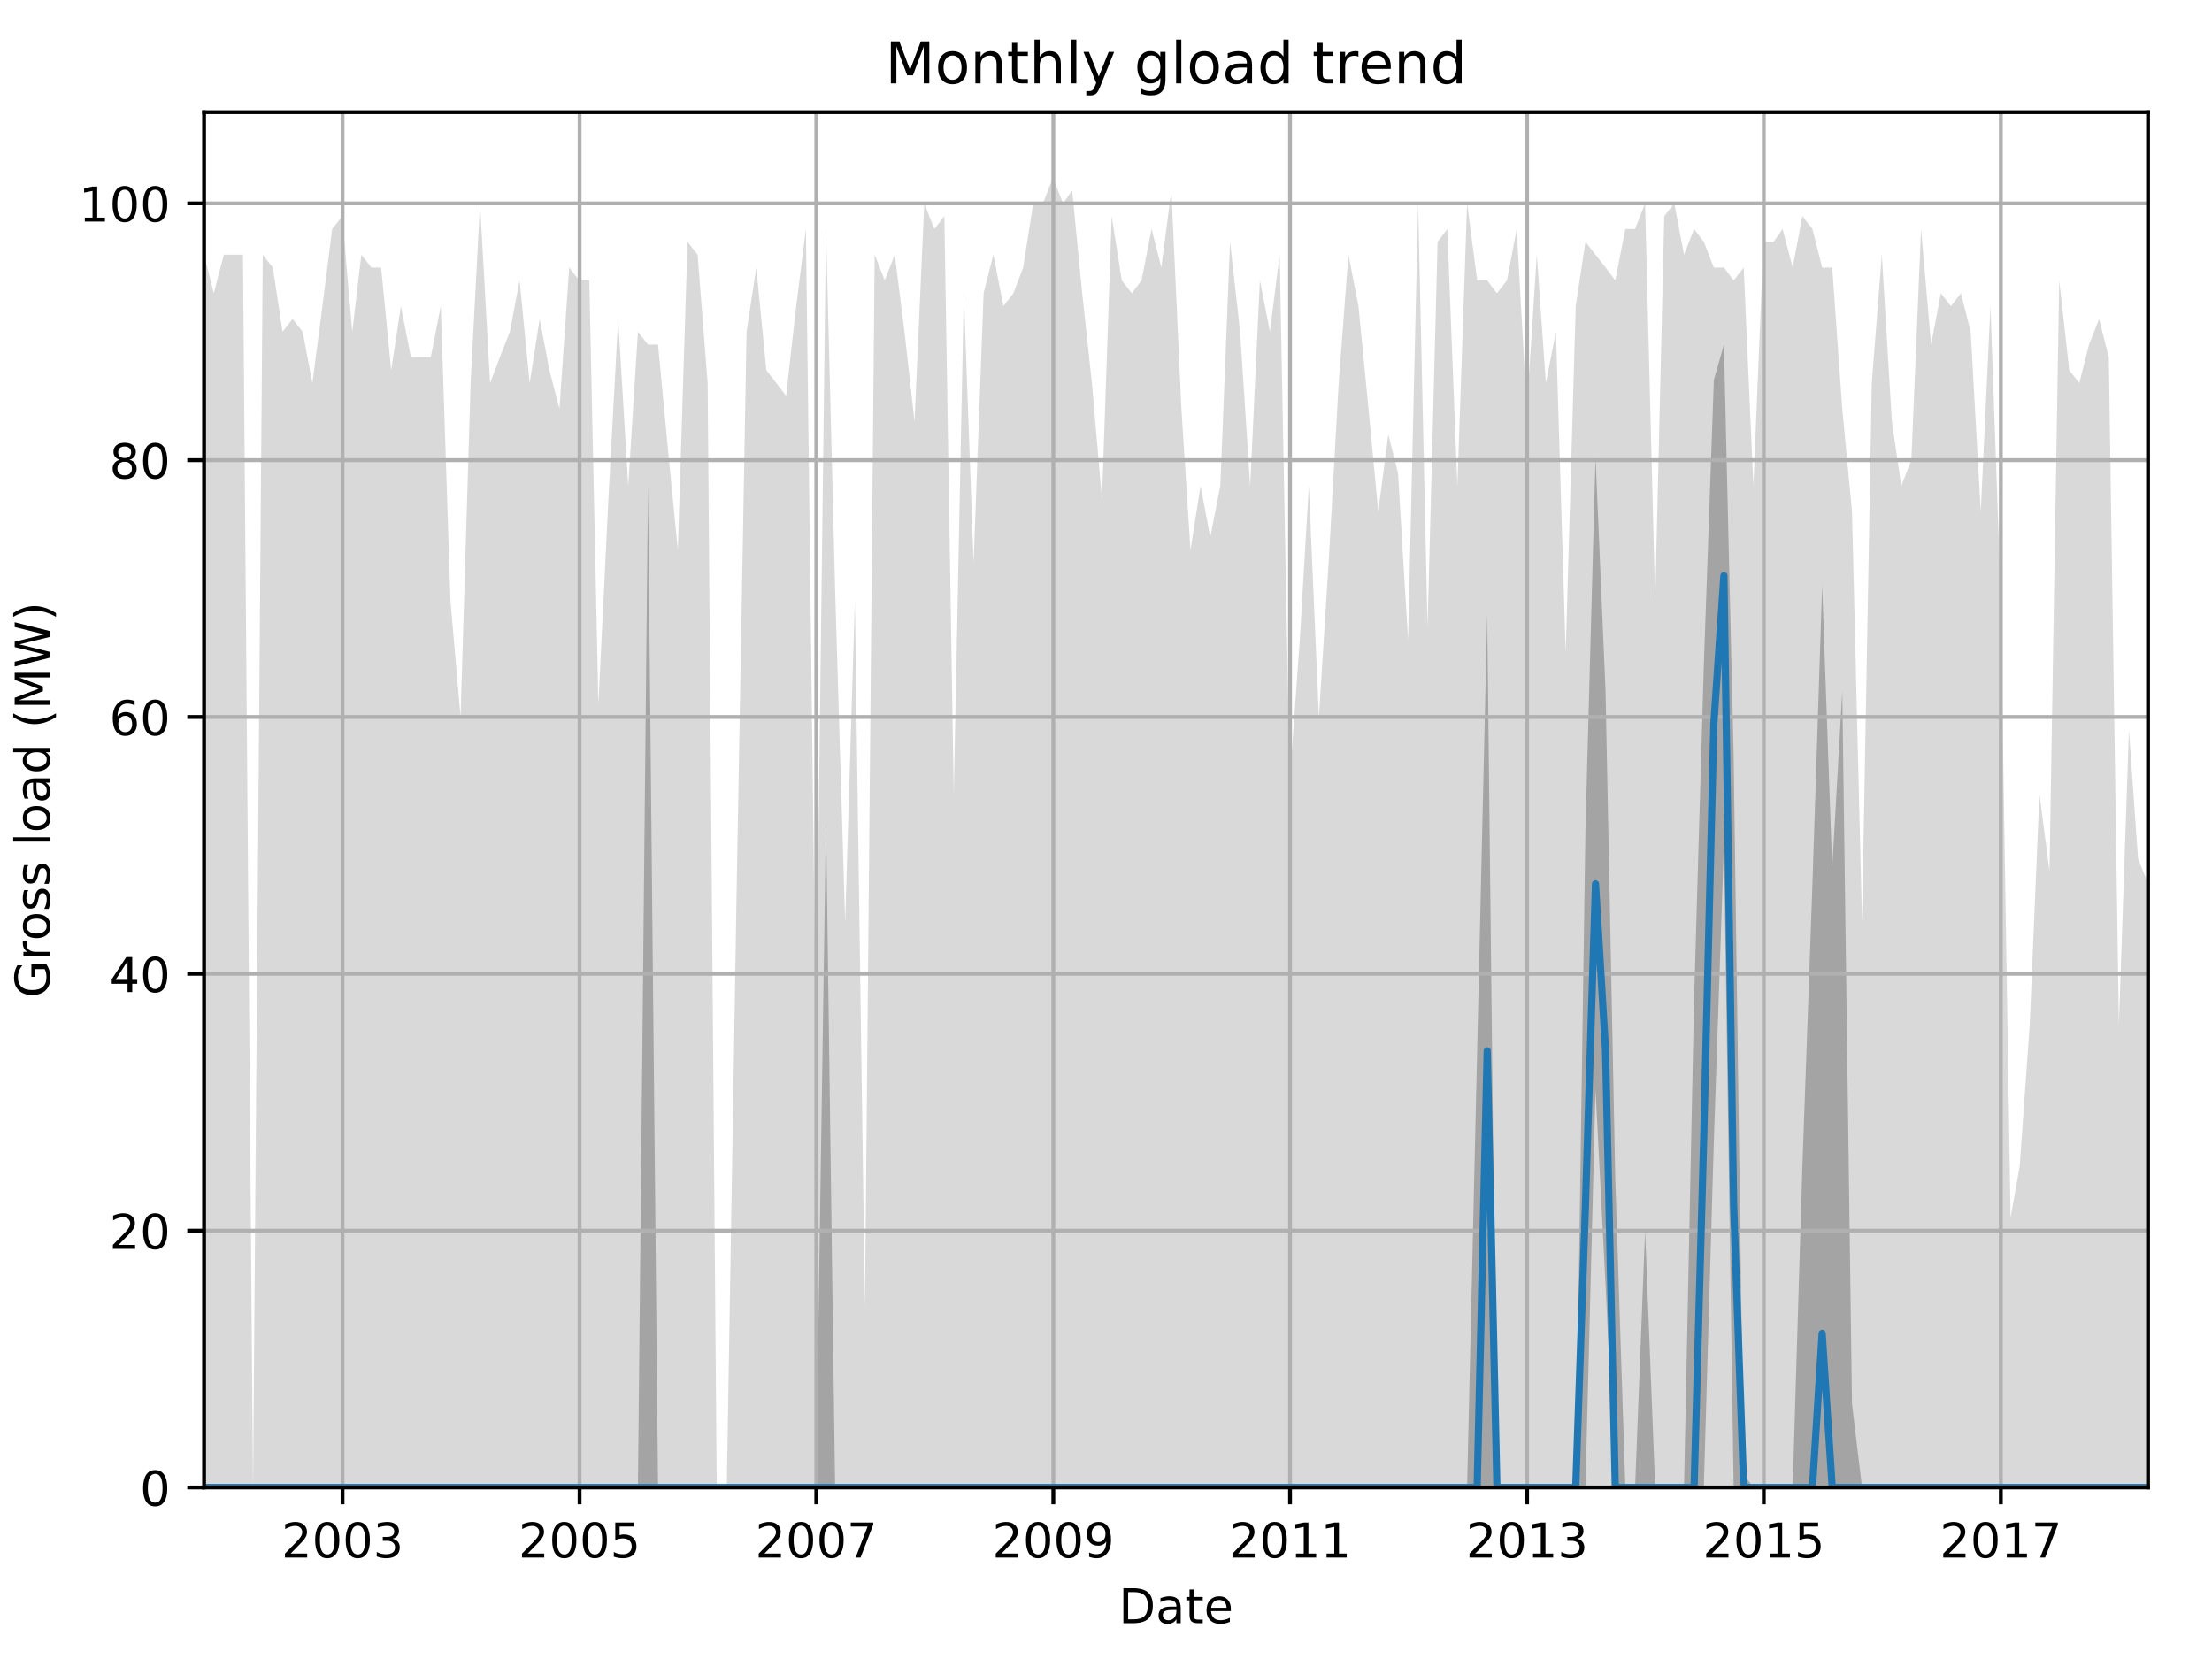 <?xml version="1.0" encoding="utf-8" standalone="no"?>
<!DOCTYPE svg PUBLIC "-//W3C//DTD SVG 1.1//EN"
  "http://www.w3.org/Graphics/SVG/1.1/DTD/svg11.dtd">
<!-- Created with matplotlib (http://matplotlib.org/) -->
<svg height="345.6pt" version="1.1" viewBox="0 0 460.8 345.6" width="460.8pt" xmlns="http://www.w3.org/2000/svg" xmlns:xlink="http://www.w3.org/1999/xlink">
 <defs>
  <style type="text/css">
*{stroke-linecap:butt;stroke-linejoin:round;}
  </style>
 </defs>
 <g id="figure_1">
  <g id="patch_1">
   <path d="M 0 345.6 
L 460.8 345.6 
L 460.8 0 
L 0 0 
z
" style="fill:none;"/>
  </g>
  <g id="axes_1">
   <g id="patch_2">
    <path d="M 42.511 309.863 
L 447.48 309.863 
L 447.48 23.365 
L 42.511 23.365 
z
" style="fill:none;"/>
   </g>
   <g id="PolyCollection_1">
    <path clip-path="url(#p28276a3c43)" d="M 42.511 53.058 
L 42.511 309.863 
L 44.538 309.863 
L 46.632 309.863 
L 48.726 309.863 
L 50.617 309.863 
L 52.711 309.863 
L 54.738 309.863 
L 56.832 309.863 
L 58.859 309.863 
L 60.953 309.863 
L 63.047 309.863 
L 65.073 309.863 
L 67.167 309.863 
L 69.194 309.863 
L 71.288 309.863 
L 73.382 309.863 
L 75.274 309.863 
L 77.368 309.863 
L 79.394 309.863 
L 81.488 309.863 
L 83.515 309.863 
L 85.609 309.863 
L 87.703 309.863 
L 89.729 309.863 
L 91.824 309.863 
L 93.85 309.863 
L 95.944 309.863 
L 98.038 309.863 
L 99.997 309.863 
L 102.091 309.863 
L 104.118 309.863 
L 106.212 309.863 
L 108.238 309.863 
L 110.333 309.863 
L 112.427 309.863 
L 114.453 309.863 
L 116.547 309.863 
L 118.574 309.863 
L 120.668 309.863 
L 122.762 309.863 
L 124.653 309.863 
L 126.747 309.863 
L 128.774 309.863 
L 130.868 309.863 
L 132.895 309.863 
L 134.989 309.863 
L 137.083 309.863 
L 139.109 309.863 
L 141.203 309.863 
L 143.23 309.863 
L 145.324 309.863 
L 147.418 309.863 
L 149.31 309.863 
L 151.404 309.863 
L 153.43 309.863 
L 155.524 309.863 
L 157.551 309.863 
L 159.645 309.863 
L 161.739 309.863 
L 163.765 309.863 
L 165.86 309.863 
L 167.886 309.863 
L 169.98 309.863 
L 172.074 309.863 
L 173.966 309.863 
L 176.06 309.863 
L 178.086 309.863 
L 180.18 309.863 
L 182.207 309.863 
L 184.301 309.863 
L 186.395 309.863 
L 188.422 309.863 
L 190.516 309.863 
L 192.542 309.863 
L 194.636 309.863 
L 196.73 309.863 
L 198.689 309.863 
L 200.783 309.863 
L 202.81 309.863 
L 204.904 309.863 
L 206.931 309.863 
L 209.025 309.863 
L 211.119 309.863 
L 213.145 309.863 
L 215.239 309.863 
L 217.266 309.863 
L 219.36 309.863 
L 221.454 309.863 
L 223.346 309.863 
L 225.44 309.863 
L 227.466 309.863 
L 229.56 309.863 
L 231.587 309.863 
L 233.681 309.863 
L 235.775 309.863 
L 237.801 309.863 
L 239.896 309.863 
L 241.922 309.863 
L 244.016 309.863 
L 246.11 309.863 
L 248.002 309.863 
L 250.096 309.863 
L 252.122 309.863 
L 254.216 309.863 
L 256.243 309.863 
L 258.337 309.863 
L 260.431 309.863 
L 262.458 309.863 
L 264.552 309.863 
L 266.578 309.863 
L 268.672 309.863 
L 270.766 309.863 
L 272.658 309.863 
L 274.752 309.863 
L 276.778 309.863 
L 278.872 309.863 
L 280.899 309.863 
L 282.993 309.863 
L 285.087 309.863 
L 287.114 309.863 
L 289.208 309.863 
L 291.234 309.863 
L 293.328 309.863 
L 295.423 309.863 
L 297.381 309.863 
L 299.476 309.863 
L 301.502 309.863 
L 303.596 309.863 
L 305.623 309.863 
L 307.717 309.863 
L 309.811 309.863 
L 311.837 309.863 
L 313.932 309.863 
L 315.958 309.863 
L 318.052 309.863 
L 320.146 309.863 
L 322.038 309.863 
L 324.132 309.863 
L 326.158 309.863 
L 328.252 309.863 
L 330.279 309.863 
L 332.373 309.863 
L 334.467 309.863 
L 336.494 309.863 
L 338.588 309.863 
L 340.614 309.863 
L 342.708 309.863 
L 344.802 309.863 
L 346.694 309.863 
L 348.788 309.863 
L 350.814 309.863 
L 352.908 309.863 
L 354.935 309.863 
L 357.029 309.863 
L 359.123 309.863 
L 361.15 309.863 
L 363.244 309.863 
L 365.27 309.863 
L 367.364 309.863 
L 369.458 309.863 
L 371.35 309.863 
L 373.444 309.863 
L 375.471 309.863 
L 377.565 309.863 
L 379.591 309.863 
L 381.685 309.863 
L 383.779 309.863 
L 385.806 309.863 
L 387.9 309.863 
L 389.926 309.863 
L 392.021 309.863 
L 394.115 309.863 
L 396.074 309.863 
L 398.168 309.863 
L 400.194 309.863 
L 402.288 309.863 
L 404.315 309.863 
L 406.409 309.863 
L 408.503 309.863 
L 410.53 309.863 
L 412.624 309.863 
L 414.65 309.863 
L 416.744 309.863 
L 418.838 309.863 
L 420.73 309.863 
L 422.824 309.863 
L 424.85 309.863 
L 426.944 309.863 
L 428.971 309.863 
L 431.065 309.863 
L 433.159 309.863 
L 435.186 309.863 
L 437.28 309.863 
L 439.306 309.863 
L 441.4 309.863 
L 443.494 309.863 
L 445.386 309.863 
L 447.48 309.863 
L 447.48 184.136 
L 447.48 184.136 
L 445.386 178.786 
L 443.494 152.035 
L 441.4 213.561 
L 439.306 74.459 
L 437.28 66.433 
L 435.186 71.784 
L 433.159 79.809 
L 431.065 77.134 
L 428.971 58.408 
L 426.944 181.461 
L 424.85 165.411 
L 422.824 213.561 
L 420.73 242.987 
L 418.838 253.687 
L 416.744 122.61 
L 414.65 63.758 
L 412.624 106.559 
L 410.53 69.109 
L 408.503 61.083 
L 406.409 63.758 
L 404.315 61.083 
L 402.288 71.784 
L 400.194 47.708 
L 398.168 95.859 
L 396.074 101.209 
L 394.115 87.834 
L 392.021 53.058 
L 389.926 79.809 
L 387.9 192.161 
L 385.806 106.559 
L 383.779 85.159 
L 381.685 55.733 
L 379.591 55.733 
L 377.565 47.708 
L 375.471 45.033 
L 373.444 55.733 
L 371.35 47.708 
L 369.458 50.383 
L 367.364 50.383 
L 365.27 101.209 
L 363.244 55.733 
L 361.15 58.408 
L 359.123 55.733 
L 357.029 55.733 
L 354.935 50.383 
L 352.908 47.708 
L 350.814 53.058 
L 348.788 42.358 
L 346.694 45.033 
L 344.802 125.285 
L 342.708 42.358 
L 340.614 47.708 
L 338.588 47.708 
L 336.494 58.408 
L 334.467 55.733 
L 332.373 53.058 
L 330.279 50.383 
L 328.252 63.758 
L 326.158 135.985 
L 324.132 69.109 
L 322.038 79.809 
L 320.146 53.058 
L 318.052 85.159 
L 315.958 47.708 
L 313.932 58.408 
L 311.837 61.083 
L 309.811 58.408 
L 307.717 58.408 
L 305.623 42.358 
L 303.596 101.209 
L 301.502 47.708 
L 299.476 50.383 
L 297.381 130.635 
L 295.423 42.358 
L 293.328 133.31 
L 291.234 98.534 
L 289.208 90.509 
L 287.114 106.559 
L 285.087 85.159 
L 282.993 63.758 
L 280.899 53.058 
L 278.872 79.809 
L 276.778 117.26 
L 274.752 149.36 
L 272.658 101.209 
L 270.766 133.31 
L 268.672 162.735 
L 266.578 53.058 
L 264.552 69.109 
L 262.458 58.408 
L 260.431 101.209 
L 258.337 69.109 
L 256.243 50.383 
L 254.216 101.209 
L 252.122 111.909 
L 250.096 101.209 
L 248.002 114.584 
L 246.11 85.159 
L 244.016 39.683 
L 241.922 55.733 
L 239.896 47.708 
L 237.801 58.408 
L 235.775 61.083 
L 233.681 58.408 
L 231.587 45.033 
L 229.56 103.884 
L 227.466 79.809 
L 225.44 61.083 
L 223.346 39.683 
L 221.454 42.358 
L 219.36 37.008 
L 217.266 42.358 
L 215.239 42.358 
L 213.145 55.733 
L 211.119 61.083 
L 209.025 63.758 
L 206.931 53.058 
L 204.904 61.083 
L 202.81 117.26 
L 200.783 61.083 
L 198.689 165.411 
L 196.73 45.033 
L 194.636 47.708 
L 192.542 42.358 
L 190.516 87.834 
L 188.422 69.109 
L 186.395 53.058 
L 184.301 58.408 
L 182.207 53.058 
L 180.18 272.413 
L 178.086 125.285 
L 176.06 192.161 
L 173.966 122.61 
L 172.074 47.708 
L 169.98 216.237 
L 167.886 47.708 
L 165.86 63.758 
L 163.765 82.484 
L 161.739 79.809 
L 159.645 77.134 
L 157.551 55.733 
L 155.524 69.109 
L 153.43 186.811 
L 151.404 309.863 
L 149.31 309.863 
L 147.418 79.809 
L 145.324 53.058 
L 143.23 50.383 
L 141.203 114.584 
L 139.109 93.184 
L 137.083 71.784 
L 134.989 71.784 
L 132.895 69.109 
L 130.868 101.209 
L 128.774 66.433 
L 126.747 103.884 
L 124.653 146.685 
L 122.762 58.408 
L 120.668 58.408 
L 118.574 55.733 
L 116.547 85.159 
L 114.453 77.134 
L 112.427 66.433 
L 110.333 79.809 
L 108.238 58.408 
L 106.212 69.109 
L 104.118 74.459 
L 102.091 79.809 
L 99.997 42.358 
L 98.038 79.809 
L 95.944 149.36 
L 93.85 125.285 
L 91.824 63.758 
L 89.729 74.459 
L 87.703 74.459 
L 85.609 74.459 
L 83.515 63.758 
L 81.488 77.134 
L 79.394 55.733 
L 77.368 55.733 
L 75.274 53.058 
L 73.382 69.109 
L 71.288 45.033 
L 69.194 47.708 
L 67.167 63.758 
L 65.073 79.809 
L 63.047 69.109 
L 60.953 66.433 
L 58.859 69.109 
L 56.832 55.733 
L 54.738 53.058 
L 52.711 309.863 
L 50.617 53.058 
L 48.726 53.058 
L 46.632 53.058 
L 44.538 61.083 
L 42.511 53.058 
z
" style="fill:#808080;fill-opacity:0.3;"/>
   </g>
   <g id="PolyCollection_2">
    <path clip-path="url(#p28276a3c43)" d="M 42.511 309.863 
L 42.511 309.863 
L 44.538 309.863 
L 46.632 309.863 
L 48.726 309.863 
L 50.617 309.863 
L 52.711 309.863 
L 54.738 309.863 
L 56.832 309.863 
L 58.859 309.863 
L 60.953 309.863 
L 63.047 309.863 
L 65.073 309.863 
L 67.167 309.863 
L 69.194 309.863 
L 71.288 309.863 
L 73.382 309.863 
L 75.274 309.863 
L 77.368 309.863 
L 79.394 309.863 
L 81.488 309.863 
L 83.515 309.863 
L 85.609 309.863 
L 87.703 309.863 
L 89.729 309.863 
L 91.824 309.863 
L 93.85 309.863 
L 95.944 309.863 
L 98.038 309.863 
L 99.997 309.863 
L 102.091 309.863 
L 104.118 309.863 
L 106.212 309.863 
L 108.238 309.863 
L 110.333 309.863 
L 112.427 309.863 
L 114.453 309.863 
L 116.547 309.863 
L 118.574 309.863 
L 120.668 309.863 
L 122.762 309.863 
L 124.653 309.863 
L 126.747 309.863 
L 128.774 309.863 
L 130.868 309.863 
L 132.895 309.863 
L 134.989 309.863 
L 137.083 309.863 
L 139.109 309.863 
L 141.203 309.863 
L 143.23 309.863 
L 145.324 309.863 
L 147.418 309.863 
L 149.31 309.863 
L 151.404 309.863 
L 153.43 309.863 
L 155.524 309.863 
L 157.551 309.863 
L 159.645 309.863 
L 161.739 309.863 
L 163.765 309.863 
L 165.86 309.863 
L 167.886 309.863 
L 169.98 309.863 
L 172.074 309.863 
L 173.966 309.863 
L 176.06 309.863 
L 178.086 309.863 
L 180.18 309.863 
L 182.207 309.863 
L 184.301 309.863 
L 186.395 309.863 
L 188.422 309.863 
L 190.516 309.863 
L 192.542 309.863 
L 194.636 309.863 
L 196.73 309.863 
L 198.689 309.863 
L 200.783 309.863 
L 202.81 309.863 
L 204.904 309.863 
L 206.931 309.863 
L 209.025 309.863 
L 211.119 309.863 
L 213.145 309.863 
L 215.239 309.863 
L 217.266 309.863 
L 219.36 309.863 
L 221.454 309.863 
L 223.346 309.863 
L 225.44 309.863 
L 227.466 309.863 
L 229.56 309.863 
L 231.587 309.863 
L 233.681 309.863 
L 235.775 309.863 
L 237.801 309.863 
L 239.896 309.863 
L 241.922 309.863 
L 244.016 309.863 
L 246.11 309.863 
L 248.002 309.863 
L 250.096 309.863 
L 252.122 309.863 
L 254.216 309.863 
L 256.243 309.863 
L 258.337 309.863 
L 260.431 309.863 
L 262.458 309.863 
L 264.552 309.863 
L 266.578 309.863 
L 268.672 309.863 
L 270.766 309.863 
L 272.658 309.863 
L 274.752 309.863 
L 276.778 309.863 
L 278.872 309.863 
L 280.899 309.863 
L 282.993 309.863 
L 285.087 309.863 
L 287.114 309.863 
L 289.208 309.863 
L 291.234 309.863 
L 293.328 309.863 
L 295.423 309.863 
L 297.381 309.863 
L 299.476 309.863 
L 301.502 309.863 
L 303.596 309.863 
L 305.623 309.863 
L 307.717 309.863 
L 309.811 309.863 
L 311.837 309.863 
L 313.932 309.863 
L 315.958 309.863 
L 318.052 309.863 
L 320.146 309.863 
L 322.038 309.863 
L 324.132 309.863 
L 326.158 309.863 
L 328.252 309.863 
L 330.279 309.863 
L 332.373 226.937 
L 334.467 267.731 
L 336.494 309.863 
L 338.588 309.863 
L 340.614 309.863 
L 342.708 309.863 
L 344.802 309.863 
L 346.694 309.863 
L 348.788 309.863 
L 350.814 309.863 
L 352.908 309.863 
L 354.935 309.863 
L 357.029 237.637 
L 359.123 176.111 
L 361.15 309.863 
L 363.244 309.863 
L 365.27 309.863 
L 367.364 309.863 
L 369.458 309.863 
L 371.35 309.863 
L 373.444 309.863 
L 375.471 309.863 
L 377.565 309.863 
L 379.591 309.863 
L 381.685 309.863 
L 383.779 309.863 
L 385.806 309.863 
L 387.9 309.863 
L 389.926 309.863 
L 392.021 309.863 
L 394.115 309.863 
L 396.074 309.863 
L 398.168 309.863 
L 400.194 309.863 
L 402.288 309.863 
L 404.315 309.863 
L 406.409 309.863 
L 408.503 309.863 
L 410.53 309.863 
L 412.624 309.863 
L 414.65 309.863 
L 416.744 309.863 
L 418.838 309.863 
L 420.73 309.863 
L 422.824 309.863 
L 424.85 309.863 
L 426.944 309.863 
L 428.971 309.863 
L 431.065 309.863 
L 433.159 309.863 
L 435.186 309.863 
L 437.28 309.863 
L 439.306 309.863 
L 441.4 309.863 
L 443.494 309.863 
L 445.386 309.863 
L 447.48 309.863 
L 447.48 309.863 
L 447.48 309.863 
L 445.386 309.863 
L 443.494 309.863 
L 441.4 309.863 
L 439.306 309.863 
L 437.28 309.863 
L 435.186 309.863 
L 433.159 309.863 
L 431.065 309.863 
L 428.971 309.863 
L 426.944 309.863 
L 424.85 309.863 
L 422.824 309.863 
L 420.73 309.863 
L 418.838 309.863 
L 416.744 309.863 
L 414.65 309.863 
L 412.624 309.863 
L 410.53 309.863 
L 408.503 309.863 
L 406.409 309.863 
L 404.315 309.863 
L 402.288 309.863 
L 400.194 309.863 
L 398.168 309.863 
L 396.074 309.863 
L 394.115 309.863 
L 392.021 309.863 
L 389.926 309.863 
L 387.9 309.863 
L 385.806 292.476 
L 383.779 144.01 
L 381.685 180.792 
L 379.591 121.941 
L 377.565 184.136 
L 375.471 242.987 
L 373.444 309.863 
L 371.35 309.863 
L 369.458 309.863 
L 367.364 309.863 
L 365.27 309.863 
L 363.244 307.188 
L 361.15 157.385 
L 359.123 71.784 
L 357.029 79.14 
L 354.935 138.66 
L 352.908 208.211 
L 350.814 309.863 
L 348.788 309.863 
L 346.694 309.863 
L 344.802 309.863 
L 342.708 256.362 
L 340.614 309.863 
L 338.588 309.863 
L 336.494 245.662 
L 334.467 144.01 
L 332.373 95.19 
L 330.279 172.767 
L 328.252 309.863 
L 326.158 309.863 
L 324.132 309.863 
L 322.038 309.863 
L 320.146 309.863 
L 318.052 309.863 
L 315.958 309.863 
L 313.932 309.863 
L 311.837 309.863 
L 309.811 127.96 
L 307.717 218.912 
L 305.623 309.863 
L 303.596 309.863 
L 301.502 309.863 
L 299.476 309.863 
L 297.381 309.863 
L 295.423 309.863 
L 293.328 309.863 
L 291.234 309.863 
L 289.208 309.863 
L 287.114 309.863 
L 285.087 309.863 
L 282.993 309.863 
L 280.899 309.863 
L 278.872 309.863 
L 276.778 309.863 
L 274.752 309.863 
L 272.658 309.863 
L 270.766 309.863 
L 268.672 309.863 
L 266.578 309.863 
L 264.552 309.863 
L 262.458 309.863 
L 260.431 309.863 
L 258.337 309.863 
L 256.243 309.863 
L 254.216 309.863 
L 252.122 309.863 
L 250.096 309.863 
L 248.002 309.863 
L 246.11 309.863 
L 244.016 309.863 
L 241.922 309.863 
L 239.896 309.863 
L 237.801 309.863 
L 235.775 309.863 
L 233.681 309.863 
L 231.587 309.863 
L 229.56 309.863 
L 227.466 309.863 
L 225.44 309.863 
L 223.346 309.863 
L 221.454 309.863 
L 219.36 309.863 
L 217.266 309.863 
L 215.239 309.863 
L 213.145 309.863 
L 211.119 309.863 
L 209.025 309.863 
L 206.931 309.863 
L 204.904 309.863 
L 202.81 309.863 
L 200.783 309.863 
L 198.689 309.863 
L 196.73 309.863 
L 194.636 309.863 
L 192.542 309.863 
L 190.516 309.863 
L 188.422 309.863 
L 186.395 309.863 
L 184.301 309.863 
L 182.207 309.863 
L 180.18 309.863 
L 178.086 309.863 
L 176.06 309.863 
L 173.966 309.863 
L 172.074 170.761 
L 169.98 309.863 
L 167.886 309.863 
L 165.86 309.863 
L 163.765 309.863 
L 161.739 309.863 
L 159.645 309.863 
L 157.551 309.863 
L 155.524 309.863 
L 153.43 309.863 
L 151.404 309.863 
L 149.31 309.863 
L 147.418 309.863 
L 145.324 309.863 
L 143.23 309.863 
L 141.203 309.863 
L 139.109 309.863 
L 137.083 309.863 
L 134.989 101.209 
L 132.895 309.863 
L 130.868 309.863 
L 128.774 309.863 
L 126.747 309.863 
L 124.653 309.863 
L 122.762 309.863 
L 120.668 309.863 
L 118.574 309.863 
L 116.547 309.863 
L 114.453 309.863 
L 112.427 309.863 
L 110.333 309.863 
L 108.238 309.863 
L 106.212 309.863 
L 104.118 309.863 
L 102.091 309.863 
L 99.997 309.863 
L 98.038 309.863 
L 95.944 309.863 
L 93.85 309.863 
L 91.824 309.863 
L 89.729 309.863 
L 87.703 309.863 
L 85.609 309.863 
L 83.515 309.863 
L 81.488 309.863 
L 79.394 309.863 
L 77.368 309.863 
L 75.274 309.863 
L 73.382 309.863 
L 71.288 309.863 
L 69.194 309.863 
L 67.167 309.863 
L 65.073 309.863 
L 63.047 309.863 
L 60.953 309.863 
L 58.859 309.863 
L 56.832 309.863 
L 54.738 309.863 
L 52.711 309.863 
L 50.617 309.863 
L 48.726 309.863 
L 46.632 309.863 
L 44.538 309.863 
L 42.511 309.863 
z
" style="fill:#808080;fill-opacity:0.6;"/>
   </g>
   <g id="matplotlib.axis_1">
    <g id="xtick_1">
     <g id="line2d_1">
      <path clip-path="url(#p28276a3c43)" d="M 71.356 309.863 
L 71.356 23.365 
" style="fill:none;stroke:#b0b0b0;stroke-linecap:square;stroke-width:0.8;"/>
     </g>
     <g id="line2d_2">
      <defs>
       <path d="M 0 0 
L 0 3.5 
" id="ma65b45dd40" style="stroke:#000000;stroke-width:0.8;"/>
      </defs>
      <g>
       <use style="stroke:#000000;stroke-width:0.8;" x="71.356" xlink:href="#ma65b45dd40" y="309.863"/>
      </g>
     </g>
     <g id="text_1">
      <!-- 2003 -->
      <defs>
       <path d="M 19.188 8.297 
L 53.609 8.297 
L 53.609 0 
L 7.328 0 
L 7.328 8.297 
Q 12.938 14.109 22.625 23.891 
Q 32.328 33.688 34.812 36.531 
Q 39.547 41.844 41.422 45.531 
Q 43.312 49.219 43.312 52.781 
Q 43.312 58.594 39.234 62.25 
Q 35.156 65.922 28.609 65.922 
Q 23.969 65.922 18.812 64.312 
Q 13.672 62.703 7.812 59.422 
L 7.812 69.391 
Q 13.766 71.781 18.938 73 
Q 24.125 74.219 28.422 74.219 
Q 39.75 74.219 46.484 68.547 
Q 53.219 62.891 53.219 53.422 
Q 53.219 48.922 51.531 44.891 
Q 49.859 40.875 45.406 35.406 
Q 44.188 33.984 37.641 27.219 
Q 31.109 20.453 19.188 8.297 
z
" id="DejaVuSans-32"/>
       <path d="M 31.781 66.406 
Q 24.172 66.406 20.328 58.906 
Q 16.5 51.422 16.5 36.375 
Q 16.5 21.391 20.328 13.891 
Q 24.172 6.391 31.781 6.391 
Q 39.453 6.391 43.281 13.891 
Q 47.125 21.391 47.125 36.375 
Q 47.125 51.422 43.281 58.906 
Q 39.453 66.406 31.781 66.406 
z
M 31.781 74.219 
Q 44.047 74.219 50.516 64.516 
Q 56.984 54.828 56.984 36.375 
Q 56.984 17.969 50.516 8.266 
Q 44.047 -1.422 31.781 -1.422 
Q 19.531 -1.422 13.062 8.266 
Q 6.594 17.969 6.594 36.375 
Q 6.594 54.828 13.062 64.516 
Q 19.531 74.219 31.781 74.219 
z
" id="DejaVuSans-30"/>
       <path d="M 40.578 39.312 
Q 47.656 37.797 51.625 33 
Q 55.609 28.219 55.609 21.188 
Q 55.609 10.406 48.188 4.484 
Q 40.766 -1.422 27.094 -1.422 
Q 22.516 -1.422 17.656 -0.516 
Q 12.797 0.391 7.625 2.203 
L 7.625 11.719 
Q 11.719 9.328 16.594 8.109 
Q 21.484 6.891 26.812 6.891 
Q 36.078 6.891 40.938 10.547 
Q 45.797 14.203 45.797 21.188 
Q 45.797 27.641 41.281 31.266 
Q 36.766 34.906 28.719 34.906 
L 20.219 34.906 
L 20.219 43.016 
L 29.109 43.016 
Q 36.375 43.016 40.234 45.922 
Q 44.094 48.828 44.094 54.297 
Q 44.094 59.906 40.109 62.906 
Q 36.141 65.922 28.719 65.922 
Q 24.656 65.922 20.016 65.031 
Q 15.375 64.156 9.812 62.312 
L 9.812 71.094 
Q 15.438 72.656 20.344 73.438 
Q 25.25 74.219 29.594 74.219 
Q 40.828 74.219 47.359 69.109 
Q 53.906 64.016 53.906 55.328 
Q 53.906 49.266 50.438 45.094 
Q 46.969 40.922 40.578 39.312 
z
" id="DejaVuSans-33"/>
      </defs>
      <g transform="translate(58.631 324.462)scale(0.1 -0.1)">
       <use xlink:href="#DejaVuSans-32"/>
       <use x="63.623" xlink:href="#DejaVuSans-30"/>
       <use x="127.246" xlink:href="#DejaVuSans-30"/>
       <use x="190.869" xlink:href="#DejaVuSans-33"/>
      </g>
     </g>
    </g>
    <g id="xtick_2">
     <g id="line2d_3">
      <path clip-path="url(#p28276a3c43)" d="M 120.735 309.863 
L 120.735 23.365 
" style="fill:none;stroke:#b0b0b0;stroke-linecap:square;stroke-width:0.8;"/>
     </g>
     <g id="line2d_4">
      <g>
       <use style="stroke:#000000;stroke-width:0.8;" x="120.735" xlink:href="#ma65b45dd40" y="309.863"/>
      </g>
     </g>
     <g id="text_2">
      <!-- 2005 -->
      <defs>
       <path d="M 10.797 72.906 
L 49.516 72.906 
L 49.516 64.594 
L 19.828 64.594 
L 19.828 46.734 
Q 21.969 47.469 24.109 47.828 
Q 26.266 48.188 28.422 48.188 
Q 40.625 48.188 47.75 41.5 
Q 54.891 34.812 54.891 23.391 
Q 54.891 11.625 47.562 5.094 
Q 40.234 -1.422 26.906 -1.422 
Q 22.312 -1.422 17.547 -0.641 
Q 12.797 0.141 7.719 1.703 
L 7.719 11.625 
Q 12.109 9.234 16.797 8.062 
Q 21.484 6.891 26.703 6.891 
Q 35.156 6.891 40.078 11.328 
Q 45.016 15.766 45.016 23.391 
Q 45.016 31 40.078 35.438 
Q 35.156 39.891 26.703 39.891 
Q 22.75 39.891 18.812 39.016 
Q 14.891 38.141 10.797 36.281 
z
" id="DejaVuSans-35"/>
      </defs>
      <g transform="translate(108.01 324.462)scale(0.1 -0.1)">
       <use xlink:href="#DejaVuSans-32"/>
       <use x="63.623" xlink:href="#DejaVuSans-30"/>
       <use x="127.246" xlink:href="#DejaVuSans-30"/>
       <use x="190.869" xlink:href="#DejaVuSans-35"/>
      </g>
     </g>
    </g>
    <g id="xtick_3">
     <g id="line2d_5">
      <path clip-path="url(#p28276a3c43)" d="M 170.048 309.863 
L 170.048 23.365 
" style="fill:none;stroke:#b0b0b0;stroke-linecap:square;stroke-width:0.8;"/>
     </g>
     <g id="line2d_6">
      <g>
       <use style="stroke:#000000;stroke-width:0.8;" x="170.048" xlink:href="#ma65b45dd40" y="309.863"/>
      </g>
     </g>
     <g id="text_3">
      <!-- 2007 -->
      <defs>
       <path d="M 8.203 72.906 
L 55.078 72.906 
L 55.078 68.703 
L 28.609 0 
L 18.312 0 
L 43.219 64.594 
L 8.203 64.594 
z
" id="DejaVuSans-37"/>
      </defs>
      <g transform="translate(157.323 324.462)scale(0.1 -0.1)">
       <use xlink:href="#DejaVuSans-32"/>
       <use x="63.623" xlink:href="#DejaVuSans-30"/>
       <use x="127.246" xlink:href="#DejaVuSans-30"/>
       <use x="190.869" xlink:href="#DejaVuSans-37"/>
      </g>
     </g>
    </g>
    <g id="xtick_4">
     <g id="line2d_7">
      <path clip-path="url(#p28276a3c43)" d="M 219.428 309.863 
L 219.428 23.365 
" style="fill:none;stroke:#b0b0b0;stroke-linecap:square;stroke-width:0.8;"/>
     </g>
     <g id="line2d_8">
      <g>
       <use style="stroke:#000000;stroke-width:0.8;" x="219.428" xlink:href="#ma65b45dd40" y="309.863"/>
      </g>
     </g>
     <g id="text_4">
      <!-- 2009 -->
      <defs>
       <path d="M 10.984 1.516 
L 10.984 10.5 
Q 14.703 8.734 18.5 7.812 
Q 22.312 6.891 25.984 6.891 
Q 35.75 6.891 40.891 13.453 
Q 46.047 20.016 46.781 33.406 
Q 43.953 29.203 39.594 26.953 
Q 35.25 24.703 29.984 24.703 
Q 19.047 24.703 12.672 31.312 
Q 6.297 37.938 6.297 49.422 
Q 6.297 60.641 12.938 67.422 
Q 19.578 74.219 30.609 74.219 
Q 43.266 74.219 49.922 64.516 
Q 56.594 54.828 56.594 36.375 
Q 56.594 19.141 48.406 8.859 
Q 40.234 -1.422 26.422 -1.422 
Q 22.703 -1.422 18.891 -0.688 
Q 15.094 0.047 10.984 1.516 
z
M 30.609 32.422 
Q 37.25 32.422 41.125 36.953 
Q 45.016 41.5 45.016 49.422 
Q 45.016 57.281 41.125 61.844 
Q 37.25 66.406 30.609 66.406 
Q 23.969 66.406 20.094 61.844 
Q 16.219 57.281 16.219 49.422 
Q 16.219 41.5 20.094 36.953 
Q 23.969 32.422 30.609 32.422 
z
" id="DejaVuSans-39"/>
      </defs>
      <g transform="translate(206.703 324.462)scale(0.1 -0.1)">
       <use xlink:href="#DejaVuSans-32"/>
       <use x="63.623" xlink:href="#DejaVuSans-30"/>
       <use x="127.246" xlink:href="#DejaVuSans-30"/>
       <use x="190.869" xlink:href="#DejaVuSans-39"/>
      </g>
     </g>
    </g>
    <g id="xtick_5">
     <g id="line2d_9">
      <path clip-path="url(#p28276a3c43)" d="M 268.74 309.863 
L 268.74 23.365 
" style="fill:none;stroke:#b0b0b0;stroke-linecap:square;stroke-width:0.8;"/>
     </g>
     <g id="line2d_10">
      <g>
       <use style="stroke:#000000;stroke-width:0.8;" x="268.74" xlink:href="#ma65b45dd40" y="309.863"/>
      </g>
     </g>
     <g id="text_5">
      <!-- 2011 -->
      <defs>
       <path d="M 12.406 8.297 
L 28.516 8.297 
L 28.516 63.922 
L 10.984 60.406 
L 10.984 69.391 
L 28.422 72.906 
L 38.281 72.906 
L 38.281 8.297 
L 54.391 8.297 
L 54.391 0 
L 12.406 0 
z
" id="DejaVuSans-31"/>
      </defs>
      <g transform="translate(256.015 324.462)scale(0.1 -0.1)">
       <use xlink:href="#DejaVuSans-32"/>
       <use x="63.623" xlink:href="#DejaVuSans-30"/>
       <use x="127.246" xlink:href="#DejaVuSans-31"/>
       <use x="190.869" xlink:href="#DejaVuSans-31"/>
      </g>
     </g>
    </g>
    <g id="xtick_6">
     <g id="line2d_11">
      <path clip-path="url(#p28276a3c43)" d="M 318.12 309.863 
L 318.12 23.365 
" style="fill:none;stroke:#b0b0b0;stroke-linecap:square;stroke-width:0.8;"/>
     </g>
     <g id="line2d_12">
      <g>
       <use style="stroke:#000000;stroke-width:0.8;" x="318.12" xlink:href="#ma65b45dd40" y="309.863"/>
      </g>
     </g>
     <g id="text_6">
      <!-- 2013 -->
      <g transform="translate(305.395 324.462)scale(0.1 -0.1)">
       <use xlink:href="#DejaVuSans-32"/>
       <use x="63.623" xlink:href="#DejaVuSans-30"/>
       <use x="127.246" xlink:href="#DejaVuSans-31"/>
       <use x="190.869" xlink:href="#DejaVuSans-33"/>
      </g>
     </g>
    </g>
    <g id="xtick_7">
     <g id="line2d_13">
      <path clip-path="url(#p28276a3c43)" d="M 367.432 309.863 
L 367.432 23.365 
" style="fill:none;stroke:#b0b0b0;stroke-linecap:square;stroke-width:0.8;"/>
     </g>
     <g id="line2d_14">
      <g>
       <use style="stroke:#000000;stroke-width:0.8;" x="367.432" xlink:href="#ma65b45dd40" y="309.863"/>
      </g>
     </g>
     <g id="text_7">
      <!-- 2015 -->
      <g transform="translate(354.707 324.462)scale(0.1 -0.1)">
       <use xlink:href="#DejaVuSans-32"/>
       <use x="63.623" xlink:href="#DejaVuSans-30"/>
       <use x="127.246" xlink:href="#DejaVuSans-31"/>
       <use x="190.869" xlink:href="#DejaVuSans-35"/>
      </g>
     </g>
    </g>
    <g id="xtick_8">
     <g id="line2d_15">
      <path clip-path="url(#p28276a3c43)" d="M 416.812 309.863 
L 416.812 23.365 
" style="fill:none;stroke:#b0b0b0;stroke-linecap:square;stroke-width:0.8;"/>
     </g>
     <g id="line2d_16">
      <g>
       <use style="stroke:#000000;stroke-width:0.8;" x="416.812" xlink:href="#ma65b45dd40" y="309.863"/>
      </g>
     </g>
     <g id="text_8">
      <!-- 2017 -->
      <g transform="translate(404.087 324.462)scale(0.1 -0.1)">
       <use xlink:href="#DejaVuSans-32"/>
       <use x="63.623" xlink:href="#DejaVuSans-30"/>
       <use x="127.246" xlink:href="#DejaVuSans-31"/>
       <use x="190.869" xlink:href="#DejaVuSans-37"/>
      </g>
     </g>
    </g>
    <g id="text_9">
     <!-- Date -->
     <defs>
      <path d="M 19.672 64.797 
L 19.672 8.109 
L 31.594 8.109 
Q 46.688 8.109 53.688 14.938 
Q 60.688 21.781 60.688 36.531 
Q 60.688 51.172 53.688 57.984 
Q 46.688 64.797 31.594 64.797 
z
M 9.812 72.906 
L 30.078 72.906 
Q 51.266 72.906 61.172 64.094 
Q 71.094 55.281 71.094 36.531 
Q 71.094 17.672 61.125 8.828 
Q 51.172 0 30.078 0 
L 9.812 0 
z
" id="DejaVuSans-44"/>
      <path d="M 34.281 27.484 
Q 23.391 27.484 19.188 25 
Q 14.984 22.516 14.984 16.5 
Q 14.984 11.719 18.141 8.906 
Q 21.297 6.109 26.703 6.109 
Q 34.188 6.109 38.703 11.406 
Q 43.219 16.703 43.219 25.484 
L 43.219 27.484 
z
M 52.203 31.203 
L 52.203 0 
L 43.219 0 
L 43.219 8.297 
Q 40.141 3.328 35.547 0.953 
Q 30.953 -1.422 24.312 -1.422 
Q 15.922 -1.422 10.953 3.297 
Q 6 8.016 6 15.922 
Q 6 25.141 12.172 29.828 
Q 18.359 34.516 30.609 34.516 
L 43.219 34.516 
L 43.219 35.406 
Q 43.219 41.609 39.141 45 
Q 35.062 48.391 27.688 48.391 
Q 23 48.391 18.547 47.266 
Q 14.109 46.141 10.016 43.891 
L 10.016 52.203 
Q 14.938 54.109 19.578 55.047 
Q 24.219 56 28.609 56 
Q 40.484 56 46.344 49.844 
Q 52.203 43.703 52.203 31.203 
z
" id="DejaVuSans-61"/>
      <path d="M 18.312 70.219 
L 18.312 54.688 
L 36.812 54.688 
L 36.812 47.703 
L 18.312 47.703 
L 18.312 18.016 
Q 18.312 11.328 20.141 9.422 
Q 21.969 7.516 27.594 7.516 
L 36.812 7.516 
L 36.812 0 
L 27.594 0 
Q 17.188 0 13.234 3.875 
Q 9.281 7.766 9.281 18.016 
L 9.281 47.703 
L 2.688 47.703 
L 2.688 54.688 
L 9.281 54.688 
L 9.281 70.219 
z
" id="DejaVuSans-74"/>
      <path d="M 56.203 29.594 
L 56.203 25.203 
L 14.891 25.203 
Q 15.484 15.922 20.484 11.062 
Q 25.484 6.203 34.422 6.203 
Q 39.594 6.203 44.453 7.469 
Q 49.312 8.734 54.109 11.281 
L 54.109 2.781 
Q 49.266 0.734 44.188 -0.344 
Q 39.109 -1.422 33.891 -1.422 
Q 20.797 -1.422 13.156 6.188 
Q 5.516 13.812 5.516 26.812 
Q 5.516 40.234 12.766 48.109 
Q 20.016 56 32.328 56 
Q 43.359 56 49.781 48.891 
Q 56.203 41.797 56.203 29.594 
z
M 47.219 32.234 
Q 47.125 39.594 43.094 43.984 
Q 39.062 48.391 32.422 48.391 
Q 24.906 48.391 20.391 44.141 
Q 15.875 39.891 15.188 32.172 
z
" id="DejaVuSans-65"/>
     </defs>
     <g transform="translate(233.045 338.14)scale(0.1 -0.1)">
      <use xlink:href="#DejaVuSans-44"/>
      <use x="77.002" xlink:href="#DejaVuSans-61"/>
      <use x="138.281" xlink:href="#DejaVuSans-74"/>
      <use x="177.49" xlink:href="#DejaVuSans-65"/>
     </g>
    </g>
   </g>
   <g id="matplotlib.axis_2">
    <g id="ytick_1">
     <g id="line2d_17">
      <path clip-path="url(#p28276a3c43)" d="M 42.511 309.863 
L 447.48 309.863 
" style="fill:none;stroke:#b0b0b0;stroke-linecap:square;stroke-width:0.8;"/>
     </g>
     <g id="line2d_18">
      <defs>
       <path d="M 0 0 
L -3.5 0 
" id="m6b17bee500" style="stroke:#000000;stroke-width:0.8;"/>
      </defs>
      <g>
       <use style="stroke:#000000;stroke-width:0.8;" x="42.511" xlink:href="#m6b17bee500" y="309.863"/>
      </g>
     </g>
     <g id="text_10">
      <!-- 0 -->
      <g transform="translate(29.149 313.663)scale(0.1 -0.1)">
       <use xlink:href="#DejaVuSans-30"/>
      </g>
     </g>
    </g>
    <g id="ytick_2">
     <g id="line2d_19">
      <path clip-path="url(#p28276a3c43)" d="M 42.511 256.362 
L 447.48 256.362 
" style="fill:none;stroke:#b0b0b0;stroke-linecap:square;stroke-width:0.8;"/>
     </g>
     <g id="line2d_20">
      <g>
       <use style="stroke:#000000;stroke-width:0.8;" x="42.511" xlink:href="#m6b17bee500" y="256.362"/>
      </g>
     </g>
     <g id="text_11">
      <!-- 20 -->
      <g transform="translate(22.786 260.162)scale(0.1 -0.1)">
       <use xlink:href="#DejaVuSans-32"/>
       <use x="63.623" xlink:href="#DejaVuSans-30"/>
      </g>
     </g>
    </g>
    <g id="ytick_3">
     <g id="line2d_21">
      <path clip-path="url(#p28276a3c43)" d="M 42.511 202.861 
L 447.48 202.861 
" style="fill:none;stroke:#b0b0b0;stroke-linecap:square;stroke-width:0.8;"/>
     </g>
     <g id="line2d_22">
      <g>
       <use style="stroke:#000000;stroke-width:0.8;" x="42.511" xlink:href="#m6b17bee500" y="202.861"/>
      </g>
     </g>
     <g id="text_12">
      <!-- 40 -->
      <defs>
       <path d="M 37.797 64.312 
L 12.891 25.391 
L 37.797 25.391 
z
M 35.203 72.906 
L 47.609 72.906 
L 47.609 25.391 
L 58.016 25.391 
L 58.016 17.188 
L 47.609 17.188 
L 47.609 0 
L 37.797 0 
L 37.797 17.188 
L 4.891 17.188 
L 4.891 26.703 
z
" id="DejaVuSans-34"/>
      </defs>
      <g transform="translate(22.786 206.66)scale(0.1 -0.1)">
       <use xlink:href="#DejaVuSans-34"/>
       <use x="63.623" xlink:href="#DejaVuSans-30"/>
      </g>
     </g>
    </g>
    <g id="ytick_4">
     <g id="line2d_23">
      <path clip-path="url(#p28276a3c43)" d="M 42.511 149.36 
L 447.48 149.36 
" style="fill:none;stroke:#b0b0b0;stroke-linecap:square;stroke-width:0.8;"/>
     </g>
     <g id="line2d_24">
      <g>
       <use style="stroke:#000000;stroke-width:0.8;" x="42.511" xlink:href="#m6b17bee500" y="149.36"/>
      </g>
     </g>
     <g id="text_13">
      <!-- 60 -->
      <defs>
       <path d="M 33.016 40.375 
Q 26.375 40.375 22.484 35.828 
Q 18.609 31.297 18.609 23.391 
Q 18.609 15.531 22.484 10.953 
Q 26.375 6.391 33.016 6.391 
Q 39.656 6.391 43.531 10.953 
Q 47.406 15.531 47.406 23.391 
Q 47.406 31.297 43.531 35.828 
Q 39.656 40.375 33.016 40.375 
z
M 52.594 71.297 
L 52.594 62.312 
Q 48.875 64.062 45.094 64.984 
Q 41.312 65.922 37.594 65.922 
Q 27.828 65.922 22.672 59.328 
Q 17.531 52.734 16.797 39.406 
Q 19.672 43.656 24.016 45.922 
Q 28.375 48.188 33.594 48.188 
Q 44.578 48.188 50.953 41.516 
Q 57.328 34.859 57.328 23.391 
Q 57.328 12.156 50.688 5.359 
Q 44.047 -1.422 33.016 -1.422 
Q 20.359 -1.422 13.672 8.266 
Q 6.984 17.969 6.984 36.375 
Q 6.984 53.656 15.188 63.938 
Q 23.391 74.219 37.203 74.219 
Q 40.922 74.219 44.703 73.484 
Q 48.484 72.75 52.594 71.297 
z
" id="DejaVuSans-36"/>
      </defs>
      <g transform="translate(22.786 153.159)scale(0.1 -0.1)">
       <use xlink:href="#DejaVuSans-36"/>
       <use x="63.623" xlink:href="#DejaVuSans-30"/>
      </g>
     </g>
    </g>
    <g id="ytick_5">
     <g id="line2d_25">
      <path clip-path="url(#p28276a3c43)" d="M 42.511 95.859 
L 447.48 95.859 
" style="fill:none;stroke:#b0b0b0;stroke-linecap:square;stroke-width:0.8;"/>
     </g>
     <g id="line2d_26">
      <g>
       <use style="stroke:#000000;stroke-width:0.8;" x="42.511" xlink:href="#m6b17bee500" y="95.859"/>
      </g>
     </g>
     <g id="text_14">
      <!-- 80 -->
      <defs>
       <path d="M 31.781 34.625 
Q 24.75 34.625 20.719 30.859 
Q 16.703 27.094 16.703 20.516 
Q 16.703 13.922 20.719 10.156 
Q 24.75 6.391 31.781 6.391 
Q 38.812 6.391 42.859 10.172 
Q 46.922 13.969 46.922 20.516 
Q 46.922 27.094 42.891 30.859 
Q 38.875 34.625 31.781 34.625 
z
M 21.922 38.812 
Q 15.578 40.375 12.031 44.719 
Q 8.5 49.078 8.5 55.328 
Q 8.5 64.062 14.719 69.141 
Q 20.953 74.219 31.781 74.219 
Q 42.672 74.219 48.875 69.141 
Q 55.078 64.062 55.078 55.328 
Q 55.078 49.078 51.531 44.719 
Q 48 40.375 41.703 38.812 
Q 48.828 37.156 52.797 32.312 
Q 56.781 27.484 56.781 20.516 
Q 56.781 9.906 50.312 4.234 
Q 43.844 -1.422 31.781 -1.422 
Q 19.734 -1.422 13.25 4.234 
Q 6.781 9.906 6.781 20.516 
Q 6.781 27.484 10.781 32.312 
Q 14.797 37.156 21.922 38.812 
z
M 18.312 54.391 
Q 18.312 48.734 21.844 45.562 
Q 25.391 42.391 31.781 42.391 
Q 38.141 42.391 41.719 45.562 
Q 45.312 48.734 45.312 54.391 
Q 45.312 60.062 41.719 63.234 
Q 38.141 66.406 31.781 66.406 
Q 25.391 66.406 21.844 63.234 
Q 18.312 60.062 18.312 54.391 
z
" id="DejaVuSans-38"/>
      </defs>
      <g transform="translate(22.786 99.658)scale(0.1 -0.1)">
       <use xlink:href="#DejaVuSans-38"/>
       <use x="63.623" xlink:href="#DejaVuSans-30"/>
      </g>
     </g>
    </g>
    <g id="ytick_6">
     <g id="line2d_27">
      <path clip-path="url(#p28276a3c43)" d="M 42.511 42.358 
L 447.48 42.358 
" style="fill:none;stroke:#b0b0b0;stroke-linecap:square;stroke-width:0.8;"/>
     </g>
     <g id="line2d_28">
      <g>
       <use style="stroke:#000000;stroke-width:0.8;" x="42.511" xlink:href="#m6b17bee500" y="42.358"/>
      </g>
     </g>
     <g id="text_15">
      <!-- 100 -->
      <g transform="translate(16.424 46.157)scale(0.1 -0.1)">
       <use xlink:href="#DejaVuSans-31"/>
       <use x="63.623" xlink:href="#DejaVuSans-30"/>
       <use x="127.246" xlink:href="#DejaVuSans-30"/>
      </g>
     </g>
    </g>
    <g id="text_16">
     <!-- Gross load (MW) -->
     <defs>
      <path d="M 59.516 10.406 
L 59.516 29.984 
L 43.406 29.984 
L 43.406 38.094 
L 69.281 38.094 
L 69.281 6.781 
Q 63.578 2.734 56.688 0.656 
Q 49.812 -1.422 42 -1.422 
Q 24.906 -1.422 15.25 8.562 
Q 5.609 18.562 5.609 36.375 
Q 5.609 54.25 15.25 64.234 
Q 24.906 74.219 42 74.219 
Q 49.125 74.219 55.547 72.453 
Q 61.969 70.703 67.391 67.281 
L 67.391 56.781 
Q 61.922 61.422 55.766 63.766 
Q 49.609 66.109 42.828 66.109 
Q 29.438 66.109 22.719 58.641 
Q 16.016 51.172 16.016 36.375 
Q 16.016 21.625 22.719 14.156 
Q 29.438 6.688 42.828 6.688 
Q 48.047 6.688 52.141 7.594 
Q 56.25 8.5 59.516 10.406 
z
" id="DejaVuSans-47"/>
      <path d="M 41.109 46.297 
Q 39.594 47.172 37.812 47.578 
Q 36.031 48 33.891 48 
Q 26.266 48 22.188 43.047 
Q 18.109 38.094 18.109 28.812 
L 18.109 0 
L 9.078 0 
L 9.078 54.688 
L 18.109 54.688 
L 18.109 46.188 
Q 20.953 51.172 25.484 53.578 
Q 30.031 56 36.531 56 
Q 37.453 56 38.578 55.875 
Q 39.703 55.766 41.062 55.516 
z
" id="DejaVuSans-72"/>
      <path d="M 30.609 48.391 
Q 23.391 48.391 19.188 42.75 
Q 14.984 37.109 14.984 27.297 
Q 14.984 17.484 19.156 11.844 
Q 23.344 6.203 30.609 6.203 
Q 37.797 6.203 41.984 11.859 
Q 46.188 17.531 46.188 27.297 
Q 46.188 37.016 41.984 42.703 
Q 37.797 48.391 30.609 48.391 
z
M 30.609 56 
Q 42.328 56 49.016 48.375 
Q 55.719 40.766 55.719 27.297 
Q 55.719 13.875 49.016 6.219 
Q 42.328 -1.422 30.609 -1.422 
Q 18.844 -1.422 12.172 6.219 
Q 5.516 13.875 5.516 27.297 
Q 5.516 40.766 12.172 48.375 
Q 18.844 56 30.609 56 
z
" id="DejaVuSans-6f"/>
      <path d="M 44.281 53.078 
L 44.281 44.578 
Q 40.484 46.531 36.375 47.5 
Q 32.281 48.484 27.875 48.484 
Q 21.188 48.484 17.844 46.438 
Q 14.5 44.391 14.5 40.281 
Q 14.5 37.156 16.891 35.375 
Q 19.281 33.594 26.516 31.984 
L 29.594 31.297 
Q 39.156 29.25 43.188 25.516 
Q 47.219 21.781 47.219 15.094 
Q 47.219 7.469 41.188 3.016 
Q 35.156 -1.422 24.609 -1.422 
Q 20.219 -1.422 15.453 -0.562 
Q 10.688 0.297 5.422 2 
L 5.422 11.281 
Q 10.406 8.688 15.234 7.391 
Q 20.062 6.109 24.812 6.109 
Q 31.156 6.109 34.562 8.281 
Q 37.984 10.453 37.984 14.406 
Q 37.984 18.062 35.516 20.016 
Q 33.062 21.969 24.703 23.781 
L 21.578 24.516 
Q 13.234 26.266 9.516 29.906 
Q 5.812 33.547 5.812 39.891 
Q 5.812 47.609 11.281 51.797 
Q 16.75 56 26.812 56 
Q 31.781 56 36.172 55.266 
Q 40.578 54.547 44.281 53.078 
z
" id="DejaVuSans-73"/>
      <path id="DejaVuSans-20"/>
      <path d="M 9.422 75.984 
L 18.406 75.984 
L 18.406 0 
L 9.422 0 
z
" id="DejaVuSans-6c"/>
      <path d="M 45.406 46.391 
L 45.406 75.984 
L 54.391 75.984 
L 54.391 0 
L 45.406 0 
L 45.406 8.203 
Q 42.578 3.328 38.25 0.953 
Q 33.938 -1.422 27.875 -1.422 
Q 17.969 -1.422 11.734 6.484 
Q 5.516 14.406 5.516 27.297 
Q 5.516 40.188 11.734 48.094 
Q 17.969 56 27.875 56 
Q 33.938 56 38.25 53.625 
Q 42.578 51.266 45.406 46.391 
z
M 14.797 27.297 
Q 14.797 17.391 18.875 11.75 
Q 22.953 6.109 30.078 6.109 
Q 37.203 6.109 41.297 11.75 
Q 45.406 17.391 45.406 27.297 
Q 45.406 37.203 41.297 42.844 
Q 37.203 48.484 30.078 48.484 
Q 22.953 48.484 18.875 42.844 
Q 14.797 37.203 14.797 27.297 
z
" id="DejaVuSans-64"/>
      <path d="M 31 75.875 
Q 24.469 64.656 21.281 53.656 
Q 18.109 42.672 18.109 31.391 
Q 18.109 20.125 21.312 9.062 
Q 24.516 -2 31 -13.188 
L 23.188 -13.188 
Q 15.875 -1.703 12.234 9.375 
Q 8.594 20.453 8.594 31.391 
Q 8.594 42.281 12.203 53.312 
Q 15.828 64.359 23.188 75.875 
z
" id="DejaVuSans-28"/>
      <path d="M 9.812 72.906 
L 24.516 72.906 
L 43.109 23.297 
L 61.812 72.906 
L 76.516 72.906 
L 76.516 0 
L 66.891 0 
L 66.891 64.016 
L 48.094 14.016 
L 38.188 14.016 
L 19.391 64.016 
L 19.391 0 
L 9.812 0 
z
" id="DejaVuSans-4d"/>
      <path d="M 3.328 72.906 
L 13.281 72.906 
L 28.609 11.281 
L 43.891 72.906 
L 54.984 72.906 
L 70.312 11.281 
L 85.594 72.906 
L 95.609 72.906 
L 77.297 0 
L 64.891 0 
L 49.516 63.281 
L 33.984 0 
L 21.578 0 
z
" id="DejaVuSans-57"/>
      <path d="M 8.016 75.875 
L 15.828 75.875 
Q 23.141 64.359 26.781 53.312 
Q 30.422 42.281 30.422 31.391 
Q 30.422 20.453 26.781 9.375 
Q 23.141 -1.703 15.828 -13.188 
L 8.016 -13.188 
Q 14.5 -2 17.703 9.062 
Q 20.906 20.125 20.906 31.391 
Q 20.906 42.672 17.703 53.656 
Q 14.5 64.656 8.016 75.875 
z
" id="DejaVuSans-29"/>
     </defs>
     <g transform="translate(10.344 207.835)rotate(-90)scale(0.1 -0.1)">
      <use xlink:href="#DejaVuSans-47"/>
      <use x="77.49" xlink:href="#DejaVuSans-72"/>
      <use x="118.572" xlink:href="#DejaVuSans-6f"/>
      <use x="179.754" xlink:href="#DejaVuSans-73"/>
      <use x="231.854" xlink:href="#DejaVuSans-73"/>
      <use x="283.953" xlink:href="#DejaVuSans-20"/>
      <use x="315.74" xlink:href="#DejaVuSans-6c"/>
      <use x="343.523" xlink:href="#DejaVuSans-6f"/>
      <use x="404.705" xlink:href="#DejaVuSans-61"/>
      <use x="465.984" xlink:href="#DejaVuSans-64"/>
      <use x="529.461" xlink:href="#DejaVuSans-20"/>
      <use x="561.248" xlink:href="#DejaVuSans-28"/>
      <use x="600.262" xlink:href="#DejaVuSans-4d"/>
      <use x="686.541" xlink:href="#DejaVuSans-57"/>
      <use x="785.418" xlink:href="#DejaVuSans-29"/>
     </g>
    </g>
   </g>
   <g id="line2d_29">
    <path clip-path="url(#p28276a3c43)" d="M 42.511 309.863 
L 307.717 309.863 
L 309.811 218.912 
L 311.837 309.863 
L 328.252 309.863 
L 330.279 251.012 
L 332.373 184.136 
L 334.467 218.912 
L 336.494 309.863 
L 352.908 309.863 
L 354.935 236.299 
L 357.029 150.698 
L 359.123 119.935 
L 361.15 251.012 
L 363.244 309.863 
L 377.565 309.863 
L 379.591 277.763 
L 381.685 309.863 
L 447.48 309.863 
L 447.48 309.863 
" style="fill:none;stroke:#1f77b4;stroke-linecap:square;stroke-width:1.5;"/>
   </g>
   <g id="patch_3">
    <path d="M 42.511 309.863 
L 42.511 23.365 
" style="fill:none;stroke:#000000;stroke-linecap:square;stroke-linejoin:miter;stroke-width:0.8;"/>
   </g>
   <g id="patch_4">
    <path d="M 447.48 309.863 
L 447.48 23.365 
" style="fill:none;stroke:#000000;stroke-linecap:square;stroke-linejoin:miter;stroke-width:0.8;"/>
   </g>
   <g id="patch_5">
    <path d="M 42.511 309.863 
L 447.48 309.863 
" style="fill:none;stroke:#000000;stroke-linecap:square;stroke-linejoin:miter;stroke-width:0.8;"/>
   </g>
   <g id="patch_6">
    <path d="M 42.511 23.365 
L 447.48 23.365 
" style="fill:none;stroke:#000000;stroke-linecap:square;stroke-linejoin:miter;stroke-width:0.8;"/>
   </g>
   <g id="text_17">
    <!-- Monthly gload trend -->
    <defs>
     <path d="M 54.891 33.016 
L 54.891 0 
L 45.906 0 
L 45.906 32.719 
Q 45.906 40.484 42.875 44.328 
Q 39.844 48.188 33.797 48.188 
Q 26.516 48.188 22.312 43.547 
Q 18.109 38.922 18.109 30.906 
L 18.109 0 
L 9.078 0 
L 9.078 54.688 
L 18.109 54.688 
L 18.109 46.188 
Q 21.344 51.125 25.703 53.562 
Q 30.078 56 35.797 56 
Q 45.219 56 50.047 50.172 
Q 54.891 44.344 54.891 33.016 
z
" id="DejaVuSans-6e"/>
     <path d="M 54.891 33.016 
L 54.891 0 
L 45.906 0 
L 45.906 32.719 
Q 45.906 40.484 42.875 44.328 
Q 39.844 48.188 33.797 48.188 
Q 26.516 48.188 22.312 43.547 
Q 18.109 38.922 18.109 30.906 
L 18.109 0 
L 9.078 0 
L 9.078 75.984 
L 18.109 75.984 
L 18.109 46.188 
Q 21.344 51.125 25.703 53.562 
Q 30.078 56 35.797 56 
Q 45.219 56 50.047 50.172 
Q 54.891 44.344 54.891 33.016 
z
" id="DejaVuSans-68"/>
     <path d="M 32.172 -5.078 
Q 28.375 -14.844 24.75 -17.812 
Q 21.141 -20.797 15.094 -20.797 
L 7.906 -20.797 
L 7.906 -13.281 
L 13.188 -13.281 
Q 16.891 -13.281 18.938 -11.516 
Q 21 -9.766 23.484 -3.219 
L 25.094 0.875 
L 2.984 54.688 
L 12.5 54.688 
L 29.594 11.922 
L 46.688 54.688 
L 56.203 54.688 
z
" id="DejaVuSans-79"/>
     <path d="M 45.406 27.984 
Q 45.406 37.75 41.375 43.109 
Q 37.359 48.484 30.078 48.484 
Q 22.859 48.484 18.828 43.109 
Q 14.797 37.75 14.797 27.984 
Q 14.797 18.266 18.828 12.891 
Q 22.859 7.516 30.078 7.516 
Q 37.359 7.516 41.375 12.891 
Q 45.406 18.266 45.406 27.984 
z
M 54.391 6.781 
Q 54.391 -7.172 48.188 -13.984 
Q 42 -20.797 29.203 -20.797 
Q 24.469 -20.797 20.266 -20.094 
Q 16.062 -19.391 12.109 -17.922 
L 12.109 -9.188 
Q 16.062 -11.328 19.922 -12.344 
Q 23.781 -13.375 27.781 -13.375 
Q 36.625 -13.375 41.016 -8.766 
Q 45.406 -4.156 45.406 5.172 
L 45.406 9.625 
Q 42.625 4.781 38.281 2.391 
Q 33.938 0 27.875 0 
Q 17.828 0 11.672 7.656 
Q 5.516 15.328 5.516 27.984 
Q 5.516 40.672 11.672 48.328 
Q 17.828 56 27.875 56 
Q 33.938 56 38.281 53.609 
Q 42.625 51.219 45.406 46.391 
L 45.406 54.688 
L 54.391 54.688 
z
" id="DejaVuSans-67"/>
    </defs>
    <g transform="translate(184.405 17.365)scale(0.12 -0.12)">
     <use xlink:href="#DejaVuSans-4d"/>
     <use x="86.279" xlink:href="#DejaVuSans-6f"/>
     <use x="147.461" xlink:href="#DejaVuSans-6e"/>
     <use x="210.84" xlink:href="#DejaVuSans-74"/>
     <use x="250.049" xlink:href="#DejaVuSans-68"/>
     <use x="313.428" xlink:href="#DejaVuSans-6c"/>
     <use x="341.211" xlink:href="#DejaVuSans-79"/>
     <use x="400.391" xlink:href="#DejaVuSans-20"/>
     <use x="432.178" xlink:href="#DejaVuSans-67"/>
     <use x="495.654" xlink:href="#DejaVuSans-6c"/>
     <use x="523.438" xlink:href="#DejaVuSans-6f"/>
     <use x="584.619" xlink:href="#DejaVuSans-61"/>
     <use x="645.898" xlink:href="#DejaVuSans-64"/>
     <use x="709.375" xlink:href="#DejaVuSans-20"/>
     <use x="741.162" xlink:href="#DejaVuSans-74"/>
     <use x="780.371" xlink:href="#DejaVuSans-72"/>
     <use x="821.453" xlink:href="#DejaVuSans-65"/>
     <use x="882.977" xlink:href="#DejaVuSans-6e"/>
     <use x="946.355" xlink:href="#DejaVuSans-64"/>
    </g>
   </g>
  </g>
 </g>
 <defs>
  <clipPath id="p28276a3c43">
   <rect height="286.498" width="404.969" x="42.511" y="23.365"/>
  </clipPath>
 </defs>
</svg>
